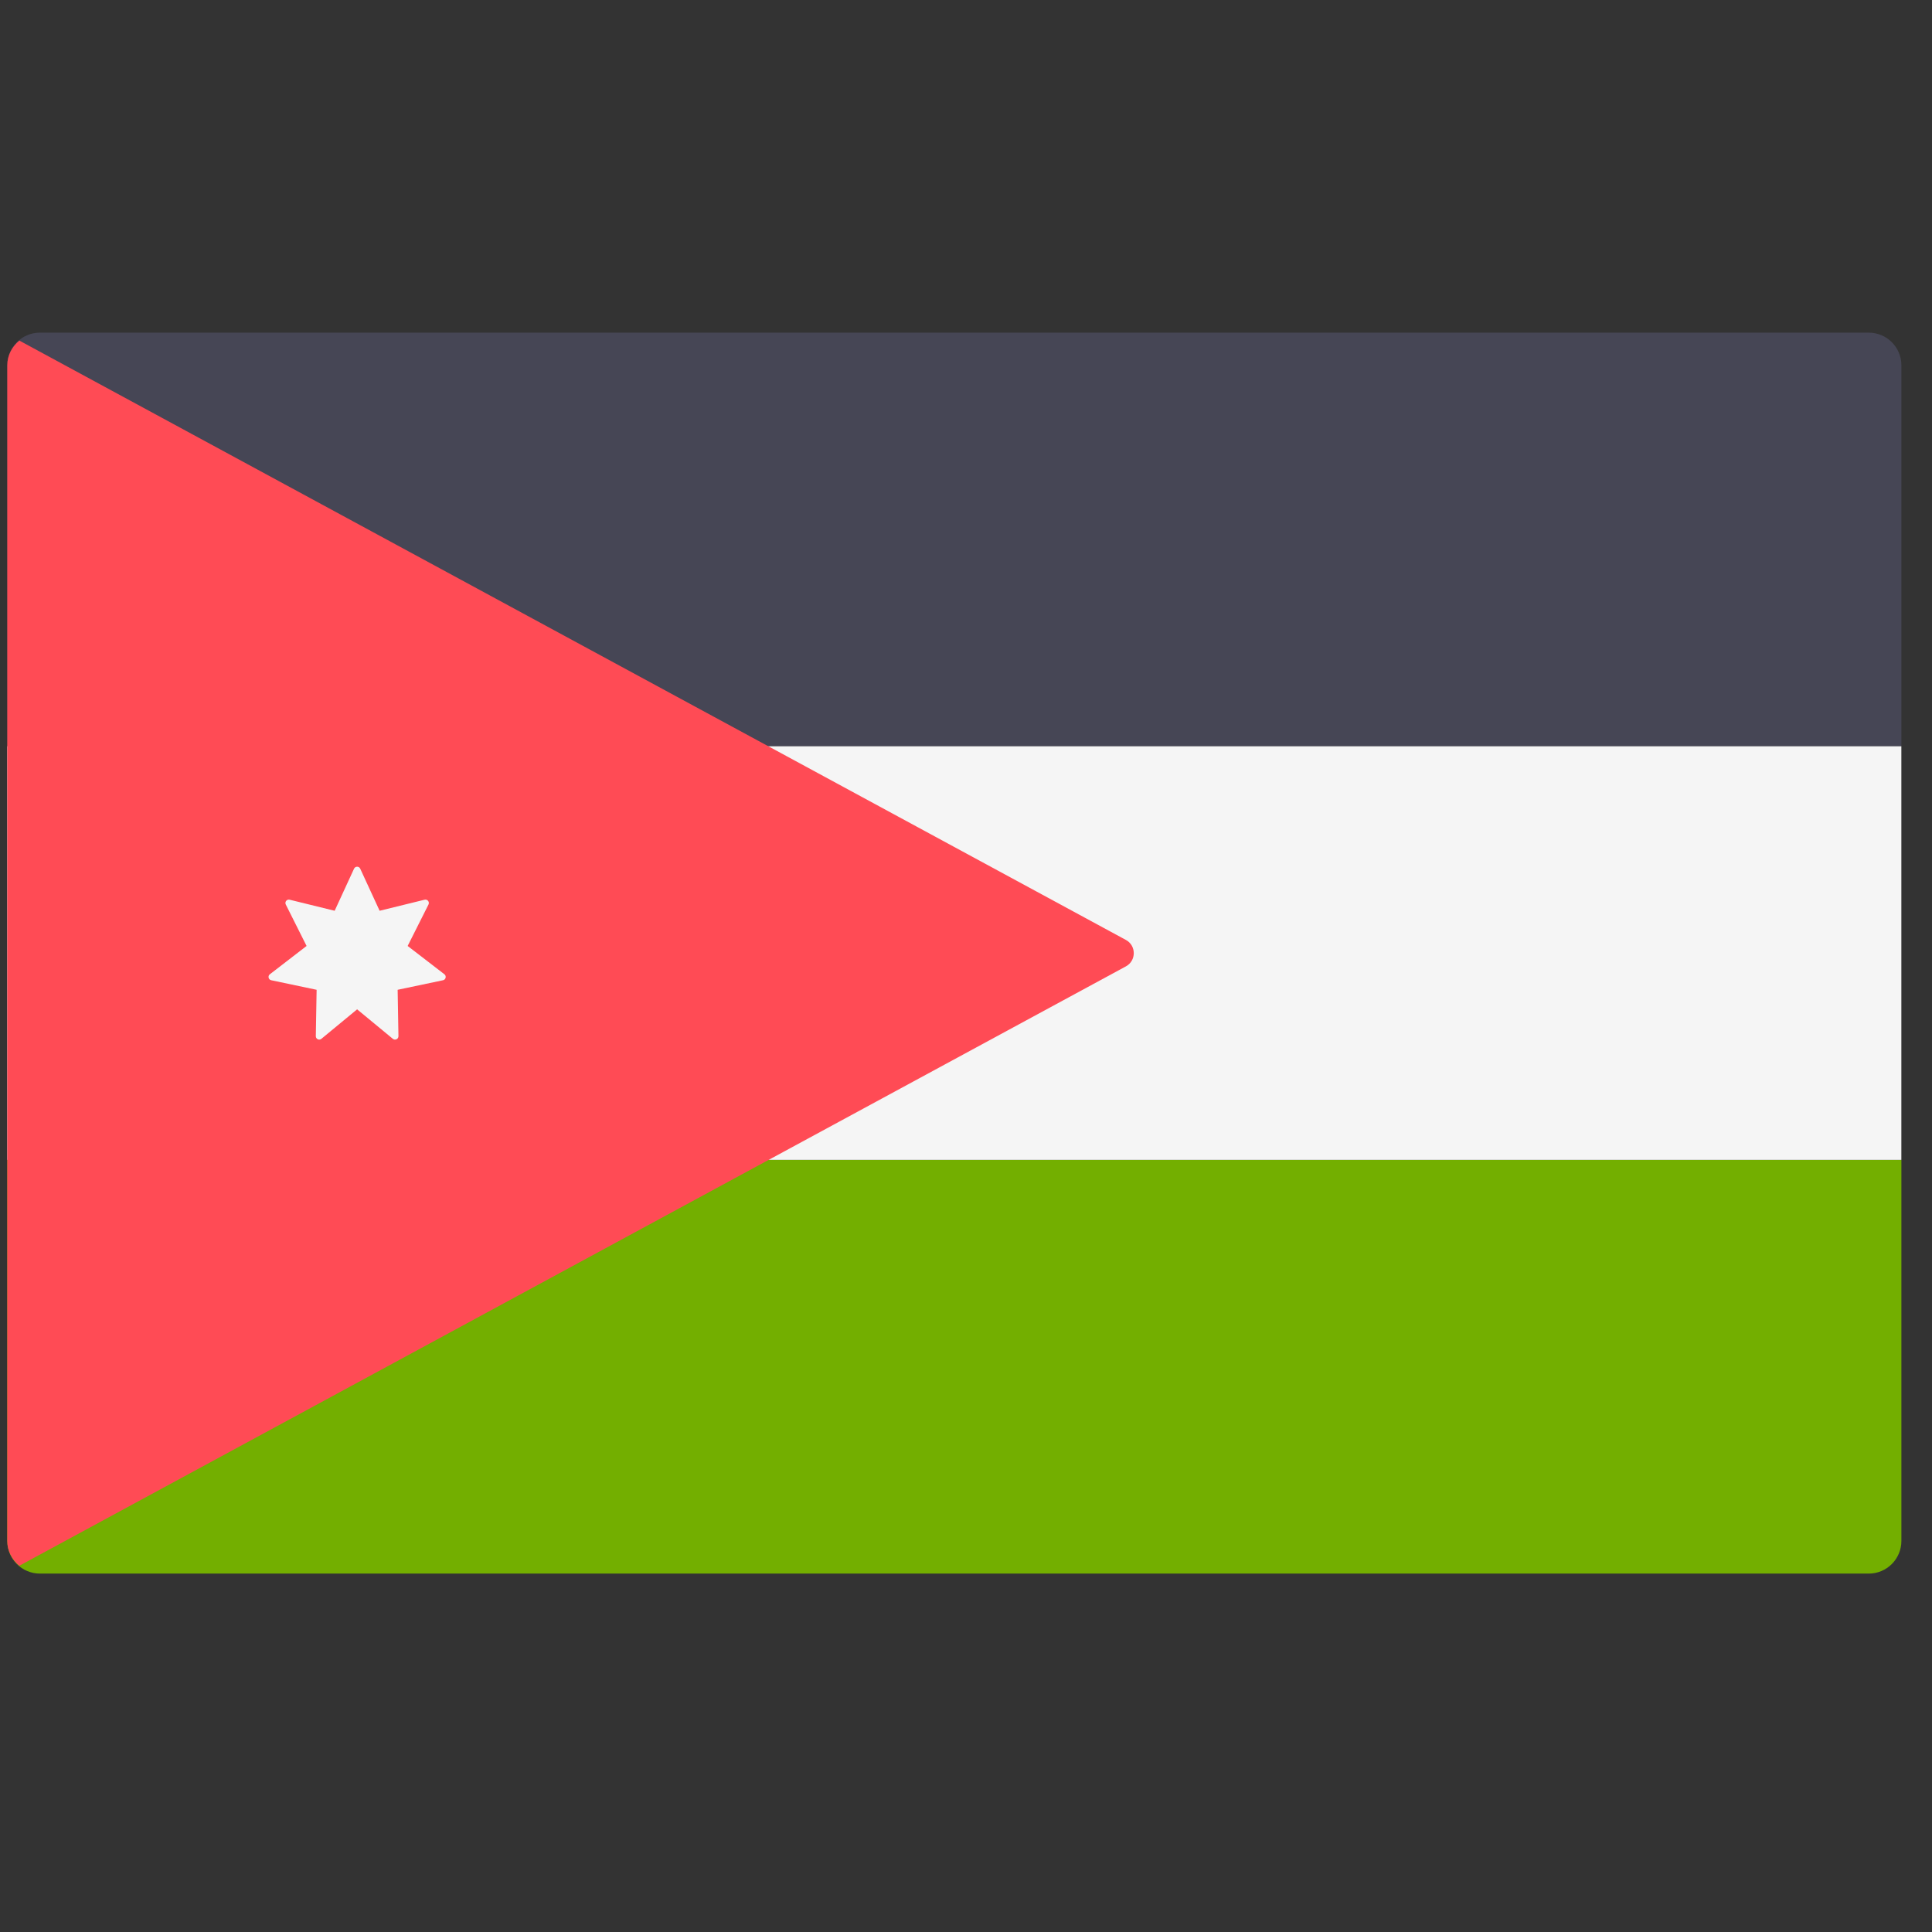 <svg width="51" height="51" viewBox="0 0 51 51" fill="none" xmlns="http://www.w3.org/2000/svg">
<rect x="0" y="0" width="51" height="51" fill="#333333" stroke="none"/>
<g clip-path="url(#clip0_3462_30821)">
<path d="M50.192 19.701H0.192V9.643C0.192 9.167 0.578 8.781 1.054 8.781H49.33C49.806 8.781 50.192 9.167 50.192 9.643L50.192 19.701Z" fill="#464655"/>
<path d="M49.33 41.539H1.054C0.578 41.539 0.192 41.153 0.192 40.676V30.619H50.192V40.676C50.192 41.153 49.806 41.539 49.33 41.539Z" fill="#73AF00"/>
<path d="M50.192 19.699H0.192V30.618H50.192V19.699Z" fill="#F5F5F5"/>
<path d="M0.51 41.332L29.721 25.51C29.998 25.36 29.998 24.962 29.721 24.812L0.51 8.99C0.32 9.148 0.192 9.377 0.192 9.644V40.678C0.192 40.945 0.32 41.174 0.51 41.332Z" fill="#FF4B55"/>
<path d="M9.509 22.931L10.021 24.042L11.209 23.75C11.284 23.732 11.345 23.809 11.311 23.877L10.761 24.971L11.731 25.718C11.791 25.764 11.769 25.86 11.695 25.876L10.497 26.128L10.518 27.352C10.519 27.428 10.43 27.471 10.371 27.423L9.427 26.644L8.483 27.423C8.424 27.471 8.336 27.428 8.337 27.352L8.358 26.128L7.16 25.876C7.085 25.86 7.063 25.764 7.124 25.718L8.093 24.971L7.544 23.877C7.51 23.809 7.571 23.732 7.645 23.75L8.834 24.042L9.346 22.931C9.378 22.862 9.477 22.862 9.509 22.931Z" fill="#F5F5F5"/>
</g>
<defs>
<clipPath id="clip0_3462_30821">
<rect width="50" height="50" fill="white" transform="translate(0.191 0.16)"/>
</clipPath>
</defs>
</svg>
